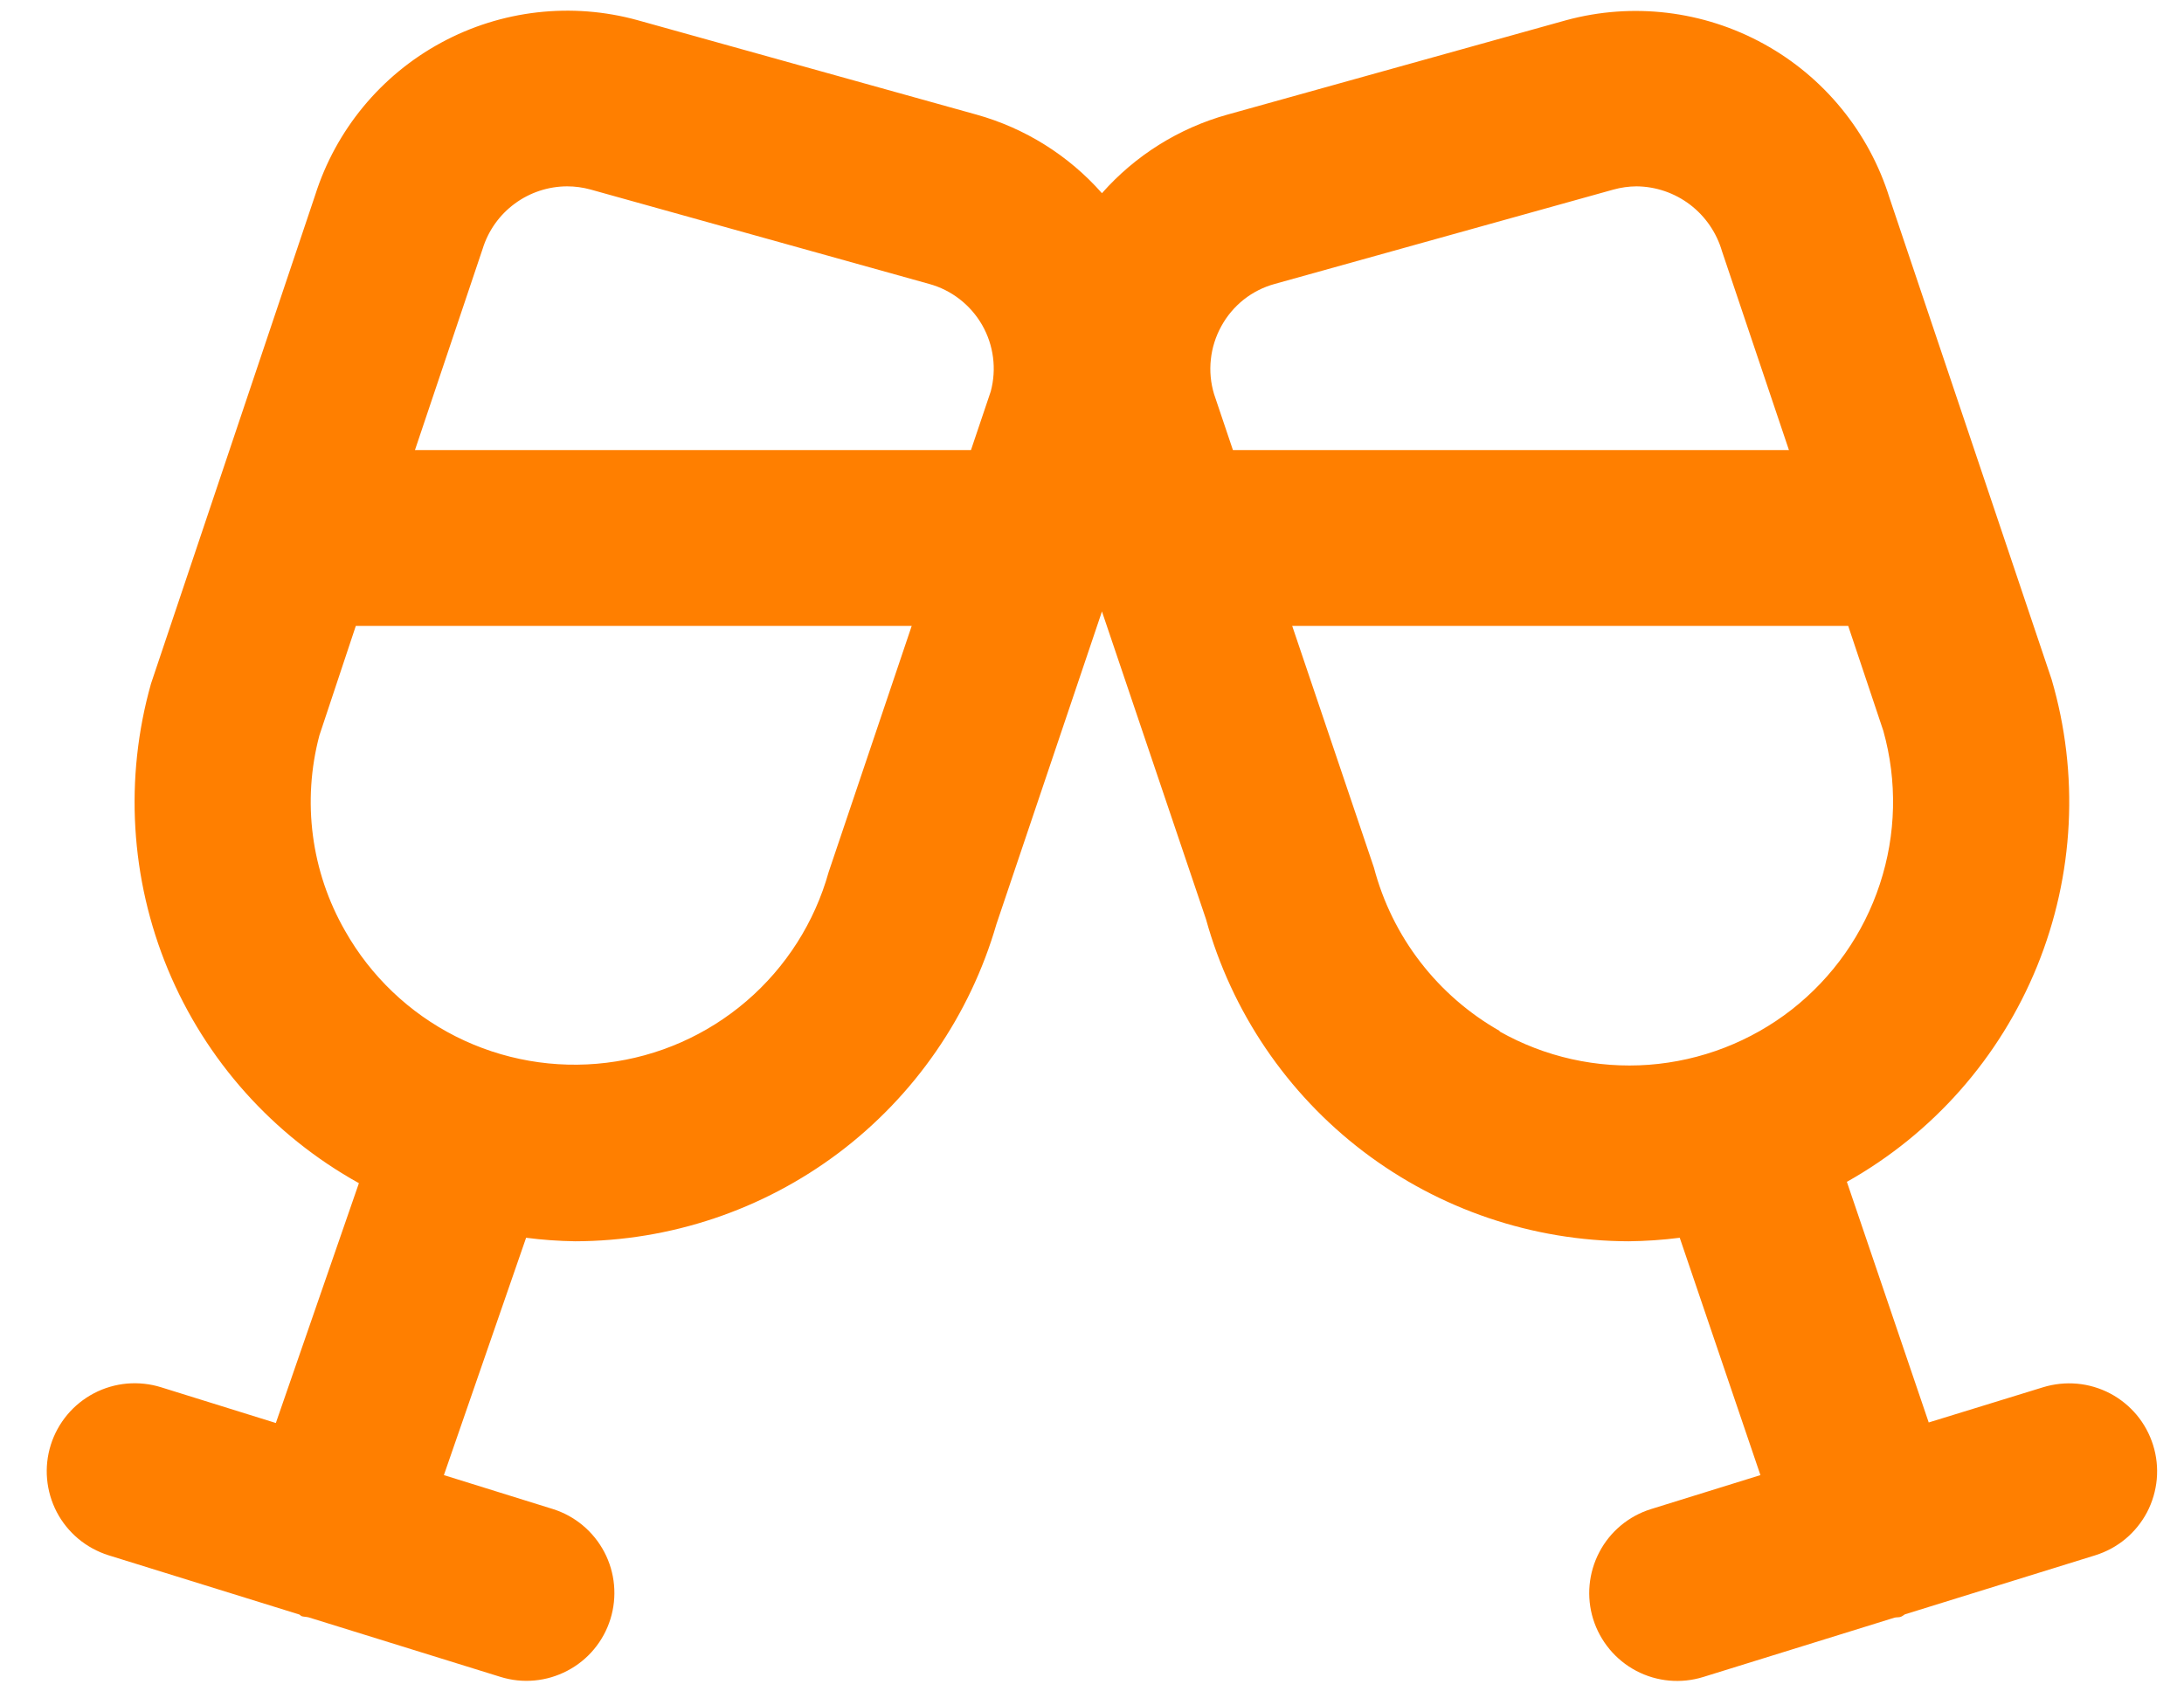<svg width="36" height="28" viewBox="0 0 36 28" fill="none" xmlns="http://www.w3.org/2000/svg">
<path d="M35.491 23.825C35.434 23.643 35.343 23.474 35.221 23.328C35.099 23.182 34.95 23.061 34.781 22.972C34.613 22.884 34.428 22.829 34.239 22.812C34.049 22.795 33.858 22.815 33.676 22.871L31.792 23.451L30.443 19.484C31.86 18.689 32.965 17.436 33.578 15.931C34.191 14.426 34.275 12.758 33.817 11.198L31.146 3.263C30.809 2.18 30.066 1.269 29.072 0.723C28.078 0.176 26.911 0.036 25.817 0.333L20.234 1.889C19.433 2.112 18.714 2.562 18.164 3.185C17.614 2.562 16.895 2.112 16.094 1.889L10.51 0.333C9.423 0.033 8.262 0.166 7.271 0.704C6.28 1.241 5.536 2.142 5.195 3.217L2.489 11.271C2.049 12.829 2.148 14.49 2.769 15.985C3.391 17.48 4.5 18.72 5.916 19.506L4.547 23.46L2.656 22.871C2.474 22.814 2.283 22.794 2.093 22.81C1.904 22.827 1.719 22.881 1.55 22.969C1.381 23.058 1.231 23.178 1.109 23.324C0.987 23.47 0.894 23.639 0.837 23.821C0.78 24.002 0.759 24.194 0.776 24.383C0.793 24.573 0.847 24.758 0.935 24.927C1.023 25.096 1.144 25.245 1.29 25.368C1.436 25.49 1.605 25.582 1.787 25.64L4.917 26.612C4.939 26.612 4.952 26.637 4.974 26.645C4.995 26.654 5.049 26.654 5.087 26.664L8.248 27.645C8.615 27.76 9.012 27.723 9.352 27.544C9.693 27.366 9.948 27.059 10.062 26.692C10.176 26.325 10.14 25.927 9.961 25.587C9.782 25.247 9.476 24.991 9.109 24.877L7.317 24.319L8.672 20.406C8.941 20.441 9.212 20.46 9.482 20.464C11.05 20.46 12.573 19.948 13.825 19.006C15.076 18.063 15.989 16.74 16.425 15.235L18.164 10.081L19.879 15.154C20.301 16.678 21.211 18.022 22.469 18.981C23.727 19.939 25.264 20.46 26.846 20.464C27.127 20.461 27.408 20.442 27.688 20.406L29.018 24.319L27.215 24.879C26.848 24.993 26.541 25.248 26.363 25.588C26.184 25.929 26.147 26.326 26.261 26.693C26.376 27.06 26.631 27.367 26.971 27.546C27.311 27.725 27.709 27.761 28.076 27.647L31.228 26.669C31.266 26.659 31.305 26.669 31.343 26.65C31.381 26.631 31.381 26.622 31.404 26.613L34.537 25.641C34.719 25.584 34.888 25.493 35.035 25.371C35.181 25.249 35.302 25.099 35.391 24.931C35.479 24.762 35.533 24.578 35.551 24.388C35.568 24.198 35.548 24.007 35.491 23.825ZM20.131 5.379C20.223 5.21 20.349 5.06 20.5 4.94C20.651 4.82 20.826 4.732 21.012 4.681L26.593 3.126C26.718 3.091 26.847 3.073 26.976 3.072C27.295 3.075 27.604 3.181 27.858 3.374C28.111 3.567 28.296 3.837 28.385 4.143L29.488 7.42H20.323L20.012 6.497C19.956 6.312 19.938 6.118 19.959 5.926C19.979 5.734 20.038 5.548 20.131 5.379ZM9.349 3.072C9.479 3.072 9.608 3.09 9.733 3.124L15.316 4.681C15.685 4.782 15.998 5.026 16.189 5.358C16.379 5.69 16.43 6.084 16.331 6.453L16.005 7.42H6.84L7.956 4.101C8.048 3.803 8.233 3.543 8.484 3.358C8.734 3.173 9.038 3.073 9.349 3.072ZM13.659 14.377C13.428 15.204 12.957 15.944 12.305 16.504C11.653 17.064 10.85 17.418 9.997 17.521C9.145 17.625 8.28 17.474 7.513 17.087C6.746 16.7 6.111 16.094 5.688 15.346C5.128 14.37 4.976 13.211 5.265 12.123L5.865 10.319H15.028L13.659 14.377ZM24.721 16.997C24.213 16.709 23.768 16.322 23.412 15.86C23.055 15.397 22.796 14.868 22.647 14.303L21.3 10.319H30.465L31.044 12.049C31.276 12.878 31.256 13.757 30.987 14.574C30.719 15.392 30.214 16.111 29.537 16.642C28.859 17.172 28.039 17.489 27.181 17.554C26.323 17.618 25.465 17.427 24.716 17.003L24.721 16.997Z" fill="#FF7F00"/>
</svg>
